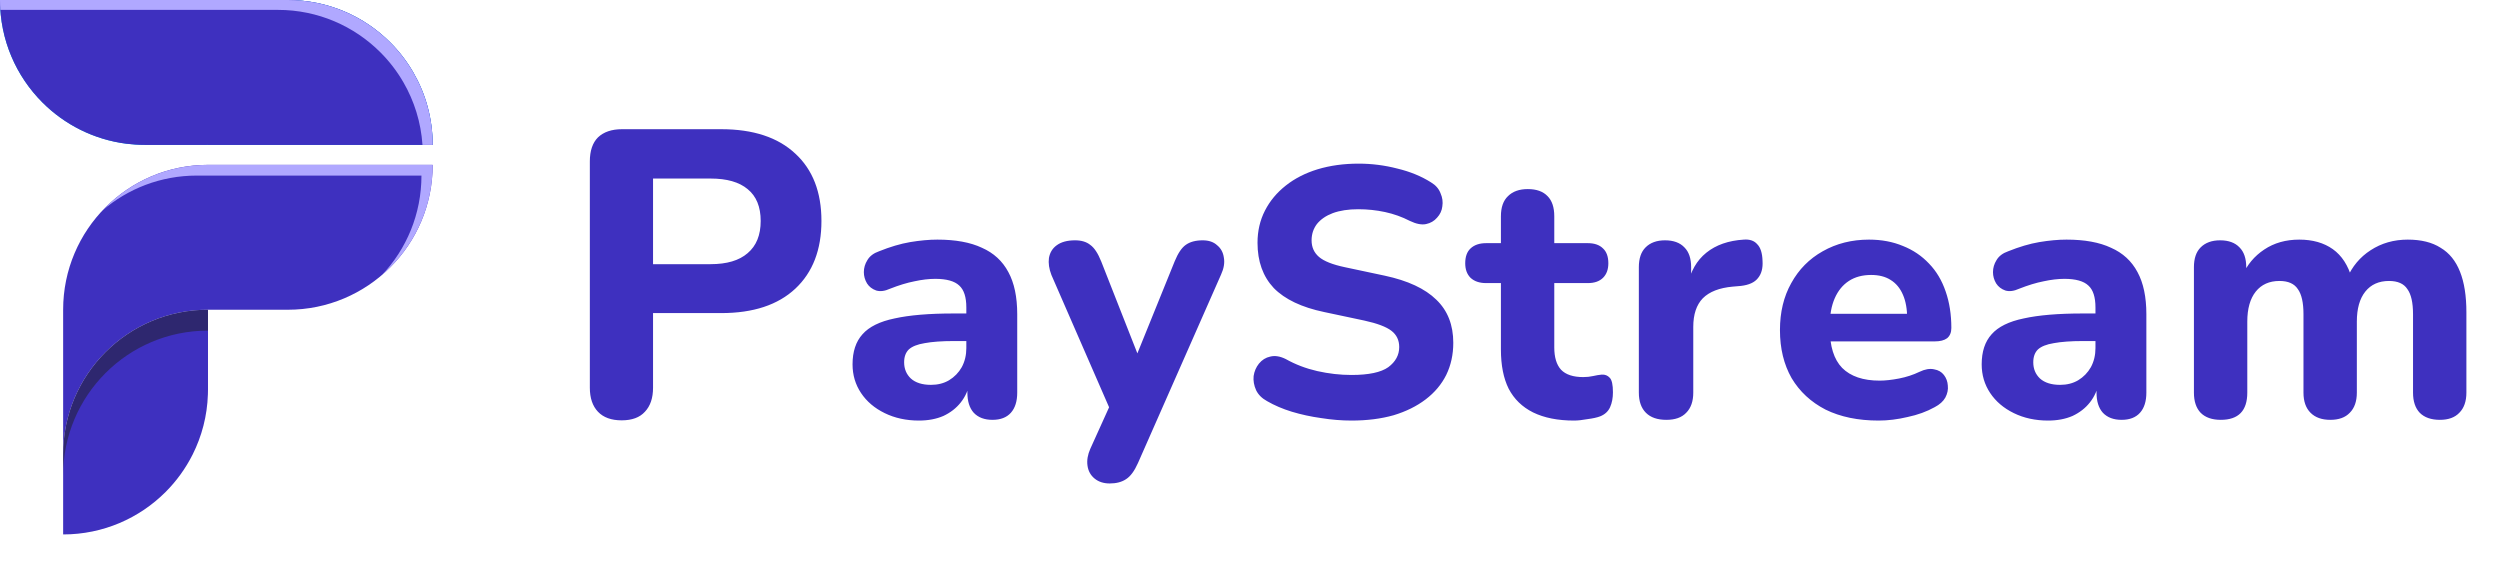 <svg width="156" height="35" viewBox="0 0 156 35" fill="none" xmlns="http://www.w3.org/2000/svg">
<path d="M38.791 26.229C38.147 26.229 37.655 26.051 37.315 25.695C36.976 25.338 36.806 24.838 36.806 24.194V10.072C36.806 9.411 36.976 8.91 37.315 8.571C37.672 8.232 38.172 8.062 38.816 8.062H44.999C47.001 8.062 48.544 8.571 49.63 9.589C50.716 10.59 51.258 11.989 51.258 13.787C51.258 15.585 50.716 16.993 49.63 18.011C48.544 19.028 47.001 19.537 44.999 19.537H40.75V24.194C40.75 24.838 40.581 25.338 40.241 25.695C39.919 26.051 39.436 26.229 38.791 26.229ZM40.75 16.484H44.338C45.356 16.484 46.127 16.255 46.653 15.797C47.196 15.339 47.467 14.669 47.467 13.787C47.467 12.905 47.196 12.243 46.653 11.802C46.127 11.361 45.356 11.141 44.338 11.141H40.75V16.484ZM57.344 26.243C56.551 26.243 55.838 26.088 55.206 25.779C54.573 25.471 54.081 25.052 53.728 24.523C53.375 23.993 53.199 23.398 53.199 22.736C53.199 21.943 53.405 21.318 53.816 20.862C54.228 20.392 54.897 20.061 55.823 19.87C56.749 19.664 57.977 19.561 59.505 19.561H60.674V21.281H59.528C58.778 21.281 58.168 21.325 57.697 21.413C57.242 21.487 56.911 21.619 56.705 21.81C56.514 22.001 56.418 22.266 56.418 22.604C56.418 23.016 56.558 23.354 56.837 23.619C57.131 23.883 57.55 24.015 58.094 24.015C58.521 24.015 58.895 23.92 59.219 23.729C59.557 23.523 59.822 23.251 60.013 22.913C60.204 22.56 60.299 22.163 60.299 21.722V19.186C60.299 18.539 60.152 18.084 59.858 17.819C59.564 17.54 59.065 17.4 58.359 17.4C57.962 17.4 57.528 17.451 57.058 17.554C56.602 17.643 56.095 17.797 55.536 18.017C55.213 18.165 54.926 18.201 54.676 18.128C54.426 18.04 54.235 17.892 54.103 17.687C53.971 17.466 53.904 17.231 53.904 16.981C53.904 16.716 53.978 16.466 54.125 16.231C54.272 15.981 54.515 15.798 54.853 15.68C55.544 15.401 56.191 15.21 56.793 15.107C57.411 15.004 57.977 14.952 58.491 14.952C59.623 14.952 60.549 15.121 61.27 15.46C62.005 15.783 62.556 16.29 62.923 16.981C63.291 17.657 63.475 18.532 63.475 19.605V24.5C63.475 25.044 63.342 25.463 63.078 25.757C62.813 26.052 62.431 26.198 61.931 26.198C61.431 26.198 61.042 26.052 60.762 25.757C60.498 25.463 60.365 25.044 60.365 24.5V23.685L60.52 23.817C60.432 24.317 60.241 24.75 59.947 25.118C59.667 25.471 59.307 25.75 58.866 25.956C58.425 26.147 57.918 26.243 57.344 26.243ZM69.247 30.168C68.865 30.168 68.549 30.065 68.299 29.859C68.049 29.653 67.902 29.381 67.858 29.043C67.814 28.72 67.872 28.374 68.034 28.007L69.511 24.743V26.11L65.608 17.157C65.461 16.775 65.41 16.422 65.454 16.099C65.513 15.761 65.674 15.496 65.939 15.305C66.218 15.099 66.601 14.996 67.086 14.996C67.483 14.996 67.799 15.092 68.034 15.283C68.284 15.46 68.512 15.805 68.718 16.32L71.32 22.935H70.614L73.304 16.297C73.51 15.798 73.738 15.46 73.988 15.283C74.252 15.092 74.605 14.996 75.046 14.996C75.428 14.996 75.73 15.099 75.95 15.305C76.186 15.496 76.325 15.754 76.369 16.077C76.428 16.4 76.369 16.753 76.193 17.135L71.011 28.889C70.79 29.389 70.54 29.727 70.261 29.903C69.996 30.079 69.658 30.168 69.247 30.168ZM84.334 26.243C83.717 26.243 83.085 26.191 82.438 26.088C81.806 26 81.196 25.868 80.608 25.691C80.034 25.515 79.52 25.294 79.064 25.03C78.741 24.853 78.513 24.625 78.38 24.346C78.248 24.052 78.197 23.758 78.226 23.464C78.27 23.17 78.38 22.913 78.557 22.692C78.748 22.457 78.983 22.31 79.263 22.251C79.556 22.178 79.88 22.229 80.233 22.406C80.835 22.744 81.49 22.994 82.195 23.155C82.916 23.317 83.629 23.398 84.334 23.398C85.407 23.398 86.172 23.236 86.628 22.913C87.083 22.575 87.311 22.156 87.311 21.656C87.311 21.23 87.15 20.892 86.826 20.642C86.503 20.392 85.937 20.178 85.128 20.002L82.636 19.473C81.225 19.179 80.174 18.679 79.483 17.973C78.807 17.253 78.469 16.312 78.469 15.151C78.469 14.416 78.623 13.747 78.932 13.144C79.24 12.541 79.674 12.02 80.233 11.579C80.791 11.137 81.453 10.799 82.217 10.564C82.996 10.329 83.849 10.211 84.775 10.211C85.599 10.211 86.407 10.314 87.201 10.52C87.995 10.711 88.693 10.998 89.296 11.38C89.59 11.556 89.788 11.784 89.891 12.064C90.009 12.328 90.046 12.6 90.001 12.88C89.972 13.144 89.862 13.379 89.671 13.585C89.494 13.791 89.266 13.923 88.987 13.982C88.708 14.041 88.37 13.975 87.973 13.784C87.488 13.534 86.973 13.35 86.429 13.232C85.885 13.115 85.327 13.056 84.753 13.056C84.136 13.056 83.607 13.137 83.166 13.299C82.739 13.46 82.409 13.688 82.173 13.982C81.953 14.276 81.843 14.614 81.843 14.996C81.843 15.423 81.997 15.768 82.306 16.033C82.614 16.297 83.151 16.511 83.915 16.672L86.407 17.202C87.848 17.51 88.921 18.01 89.626 18.701C90.332 19.377 90.685 20.274 90.685 21.391C90.685 22.126 90.538 22.795 90.244 23.398C89.95 23.986 89.524 24.493 88.965 24.919C88.406 25.346 87.737 25.677 86.958 25.912C86.179 26.132 85.305 26.243 84.334 26.243ZM98.222 26.243C97.207 26.243 96.355 26.073 95.664 25.735C94.988 25.397 94.481 24.905 94.142 24.258C93.819 23.611 93.657 22.795 93.657 21.81V17.665H92.731C92.32 17.665 91.996 17.554 91.761 17.334C91.54 17.113 91.43 16.812 91.43 16.43C91.43 16.018 91.54 15.71 91.761 15.504C91.996 15.283 92.32 15.173 92.731 15.173H93.657V13.497C93.657 12.938 93.804 12.519 94.098 12.24C94.392 11.946 94.804 11.799 95.333 11.799C95.877 11.799 96.289 11.946 96.568 12.24C96.847 12.519 96.987 12.938 96.987 13.497V15.173H99.082C99.493 15.173 99.809 15.283 100.03 15.504C100.251 15.71 100.361 16.018 100.361 16.43C100.361 16.812 100.251 17.113 100.03 17.334C99.809 17.554 99.493 17.665 99.082 17.665H96.987V21.678C96.987 22.295 97.127 22.759 97.406 23.067C97.7 23.376 98.163 23.53 98.795 23.53C99.016 23.53 99.222 23.508 99.413 23.464C99.604 23.42 99.78 23.391 99.942 23.376C100.148 23.361 100.317 23.427 100.449 23.574C100.581 23.707 100.647 24.008 100.647 24.479C100.647 24.831 100.589 25.14 100.471 25.405C100.353 25.669 100.148 25.86 99.854 25.978C99.662 26.052 99.398 26.11 99.06 26.154C98.736 26.213 98.457 26.243 98.222 26.243ZM103.984 26.198C103.425 26.198 102.999 26.052 102.705 25.757C102.411 25.463 102.264 25.044 102.264 24.5V16.672C102.264 16.128 102.403 15.717 102.683 15.438C102.977 15.143 103.381 14.996 103.896 14.996C104.425 14.996 104.829 15.143 105.108 15.438C105.388 15.717 105.527 16.128 105.527 16.672V17.819H105.307C105.483 16.937 105.873 16.253 106.476 15.768C107.078 15.283 107.857 15.011 108.813 14.952C109.18 14.923 109.46 15.018 109.651 15.239C109.857 15.445 109.967 15.79 109.982 16.275C110.011 16.731 109.916 17.091 109.695 17.356C109.489 17.621 109.136 17.782 108.637 17.841L108.129 17.885C107.291 17.959 106.667 18.201 106.255 18.613C105.858 19.024 105.66 19.62 105.66 20.399V24.5C105.66 25.044 105.513 25.463 105.219 25.757C104.939 26.052 104.528 26.198 103.984 26.198ZM117.222 26.243C115.943 26.243 114.84 26.015 113.914 25.559C113.002 25.089 112.297 24.434 111.797 23.596C111.312 22.744 111.069 21.744 111.069 20.598C111.069 19.48 111.304 18.503 111.775 17.665C112.245 16.812 112.899 16.151 113.737 15.68C114.59 15.195 115.553 14.952 116.626 14.952C117.405 14.952 118.111 15.085 118.743 15.349C119.375 15.599 119.919 15.967 120.375 16.452C120.831 16.922 121.176 17.503 121.411 18.194C121.646 18.87 121.764 19.627 121.764 20.465C121.764 20.744 121.676 20.958 121.499 21.105C121.323 21.237 121.066 21.303 120.728 21.303H113.804V19.583H119.36L119.008 19.892C119.008 19.289 118.919 18.789 118.743 18.392C118.567 17.981 118.309 17.672 117.971 17.466C117.648 17.26 117.244 17.157 116.758 17.157C116.215 17.157 115.751 17.282 115.369 17.532C114.987 17.782 114.693 18.142 114.487 18.613C114.281 19.083 114.178 19.649 114.178 20.311V20.487C114.178 21.605 114.436 22.428 114.95 22.957C115.479 23.486 116.259 23.751 117.288 23.751C117.64 23.751 118.045 23.707 118.5 23.619C118.956 23.53 119.383 23.391 119.779 23.2C120.118 23.038 120.419 22.986 120.684 23.045C120.948 23.089 121.154 23.207 121.301 23.398C121.448 23.589 121.529 23.81 121.544 24.059C121.573 24.309 121.521 24.559 121.389 24.809C121.257 25.044 121.036 25.243 120.728 25.405C120.228 25.684 119.662 25.89 119.03 26.022C118.412 26.169 117.81 26.243 117.222 26.243ZM127.802 26.243C127.008 26.243 126.295 26.088 125.663 25.779C125.031 25.471 124.539 25.052 124.186 24.523C123.833 23.993 123.657 23.398 123.657 22.736C123.657 21.943 123.862 21.318 124.274 20.862C124.686 20.392 125.355 20.061 126.281 19.87C127.207 19.664 128.434 19.561 129.963 19.561H131.132V21.281H129.985C129.236 21.281 128.626 21.325 128.155 21.413C127.699 21.487 127.369 21.619 127.163 21.81C126.972 22.001 126.876 22.266 126.876 22.604C126.876 23.016 127.016 23.354 127.295 23.619C127.589 23.883 128.008 24.015 128.552 24.015C128.978 24.015 129.353 23.92 129.677 23.729C130.015 23.523 130.279 23.251 130.47 22.913C130.662 22.56 130.757 22.163 130.757 21.722V19.186C130.757 18.539 130.61 18.084 130.316 17.819C130.022 17.54 129.522 17.4 128.817 17.4C128.42 17.4 127.986 17.451 127.516 17.554C127.06 17.643 126.553 17.797 125.994 18.017C125.671 18.165 125.384 18.201 125.134 18.128C124.884 18.04 124.693 17.892 124.561 17.687C124.428 17.466 124.362 17.231 124.362 16.981C124.362 16.716 124.436 16.466 124.583 16.231C124.73 15.981 124.972 15.798 125.31 15.68C126.001 15.401 126.648 15.21 127.251 15.107C127.868 15.004 128.434 14.952 128.949 14.952C130.081 14.952 131.007 15.121 131.727 15.46C132.462 15.783 133.014 16.29 133.381 16.981C133.749 17.657 133.933 18.532 133.933 19.605V24.5C133.933 25.044 133.8 25.463 133.536 25.757C133.271 26.052 132.889 26.198 132.389 26.198C131.889 26.198 131.5 26.052 131.22 25.757C130.956 25.463 130.823 25.044 130.823 24.5V23.685L130.978 23.817C130.889 24.317 130.698 24.75 130.404 25.118C130.125 25.471 129.765 25.75 129.324 25.956C128.883 26.147 128.376 26.243 127.802 26.243ZM138.577 26.198C138.033 26.198 137.614 26.052 137.32 25.757C137.041 25.463 136.901 25.044 136.901 24.5V16.672C136.901 16.128 137.041 15.717 137.32 15.438C137.614 15.143 138.019 14.996 138.533 14.996C139.062 14.996 139.467 15.143 139.746 15.438C140.025 15.717 140.165 16.128 140.165 16.672V18.084L139.922 17.202C140.217 16.525 140.672 15.981 141.29 15.57C141.907 15.158 142.635 14.952 143.473 14.952C144.311 14.952 145.009 15.151 145.568 15.548C146.126 15.945 146.523 16.555 146.758 17.378H146.45C146.773 16.628 147.266 16.04 147.927 15.614C148.603 15.173 149.375 14.952 150.242 14.952C151.08 14.952 151.764 15.121 152.293 15.46C152.837 15.783 153.241 16.283 153.506 16.959C153.771 17.621 153.903 18.466 153.903 19.495V24.5C153.903 25.044 153.756 25.463 153.462 25.757C153.183 26.052 152.778 26.198 152.249 26.198C151.705 26.198 151.286 26.052 150.992 25.757C150.713 25.463 150.573 25.044 150.573 24.5V19.605C150.573 18.885 150.456 18.363 150.22 18.04C150 17.701 149.618 17.532 149.074 17.532C148.442 17.532 147.949 17.753 147.596 18.194C147.243 18.635 147.067 19.26 147.067 20.068V24.5C147.067 25.044 146.92 25.463 146.626 25.757C146.347 26.052 145.942 26.198 145.413 26.198C144.884 26.198 144.472 26.052 144.178 25.757C143.884 25.463 143.737 25.044 143.737 24.5V19.605C143.737 18.885 143.62 18.363 143.385 18.04C143.164 17.701 142.782 17.532 142.238 17.532C141.606 17.532 141.113 17.753 140.76 18.194C140.408 18.635 140.231 19.26 140.231 20.068V24.5C140.231 25.633 139.68 26.198 138.577 26.198Z" fill="#3E30BF"/>
<path d="M27 10.287C27 12.784 25.989 15.043 24.352 16.679C22.716 18.316 20.457 19.328 17.96 19.328H12.973C10.479 19.328 8.22 20.339 6.585 21.974C4.951 23.608 3.94 25.867 3.94 28.362V19.328C3.94 16.83 4.951 14.57 6.587 12.934C8.223 11.298 10.482 10.287 12.979 10.287H27Z" fill="#3E30BF"/>
<path d="M27 10.288C27 12.784 25.989 15.044 24.353 16.68C24.187 16.846 24.015 17.006 23.836 17.158C25.364 15.54 26.299 13.357 26.299 10.956H12.278C10.036 10.956 7.984 11.772 6.404 13.125C6.463 13.061 6.524 12.998 6.587 12.935C8.223 11.299 10.483 10.288 12.979 10.288H27Z" fill="#B0A8FF"/>
<path d="M27 9.042H9.039C8.647 9.042 8.261 9.015 7.881 8.968C5.848 8.708 4.025 7.772 2.647 6.393C1.011 4.757 0 2.498 0 0H17.961C20.457 0 22.717 1.012 24.353 2.648C24.91 3.205 25.395 3.834 25.791 4.521C26.561 5.851 27 7.395 27 9.042Z" fill="#00B5E8"/>
<path d="M27 9.042H9.039C8.647 9.042 8.261 9.015 7.881 8.968C5.848 8.708 4.025 7.772 2.647 6.393C1.011 4.757 0 2.498 0 0H17.961C20.457 0 22.717 1.012 24.353 2.648C24.91 3.205 25.395 3.834 25.791 4.521C26.561 5.851 27 7.395 27 9.042Z" fill="#3E30BF"/>
<path d="M27 9.042H26.363C26.267 7.627 25.847 6.301 25.174 5.138C24.778 4.451 24.293 3.822 23.736 3.265C22.1 1.629 19.84 0.617 17.344 0.617H0.021C0.007 0.414 0 0.207 0 0H17.961C20.457 0 22.717 1.012 24.353 2.648C24.91 3.205 25.395 3.834 25.791 4.521C26.561 5.851 27 7.395 27 9.042Z" fill="#B0A8FF"/>
<path d="M12.979 19.328V24.308C12.979 24.408 12.977 24.509 12.973 24.607C12.931 25.954 12.591 27.226 12.021 28.362C11.584 29.231 11.013 30.019 10.332 30.7C8.696 32.336 6.436 33.349 3.94 33.349V28.362C3.94 25.867 4.951 23.608 6.585 21.974C8.22 20.339 10.479 19.328 12.973 19.328H12.979Z" fill="#3E30BF"/>
<path opacity="0.5" d="M12.979 19.329V20.631H12.974C10.479 20.631 8.22 21.642 6.586 23.277C4.951 24.911 3.94 27.17 3.94 29.665V28.362C3.94 25.868 4.951 23.609 6.586 21.974C8.22 20.34 10.479 19.329 12.974 19.329H12.979Z" fill="#1F1E21"/>
<path d="M12.967 9.035H12.901V9.041H12.967V9.035Z" fill="#00B5E8"/>
</svg>
